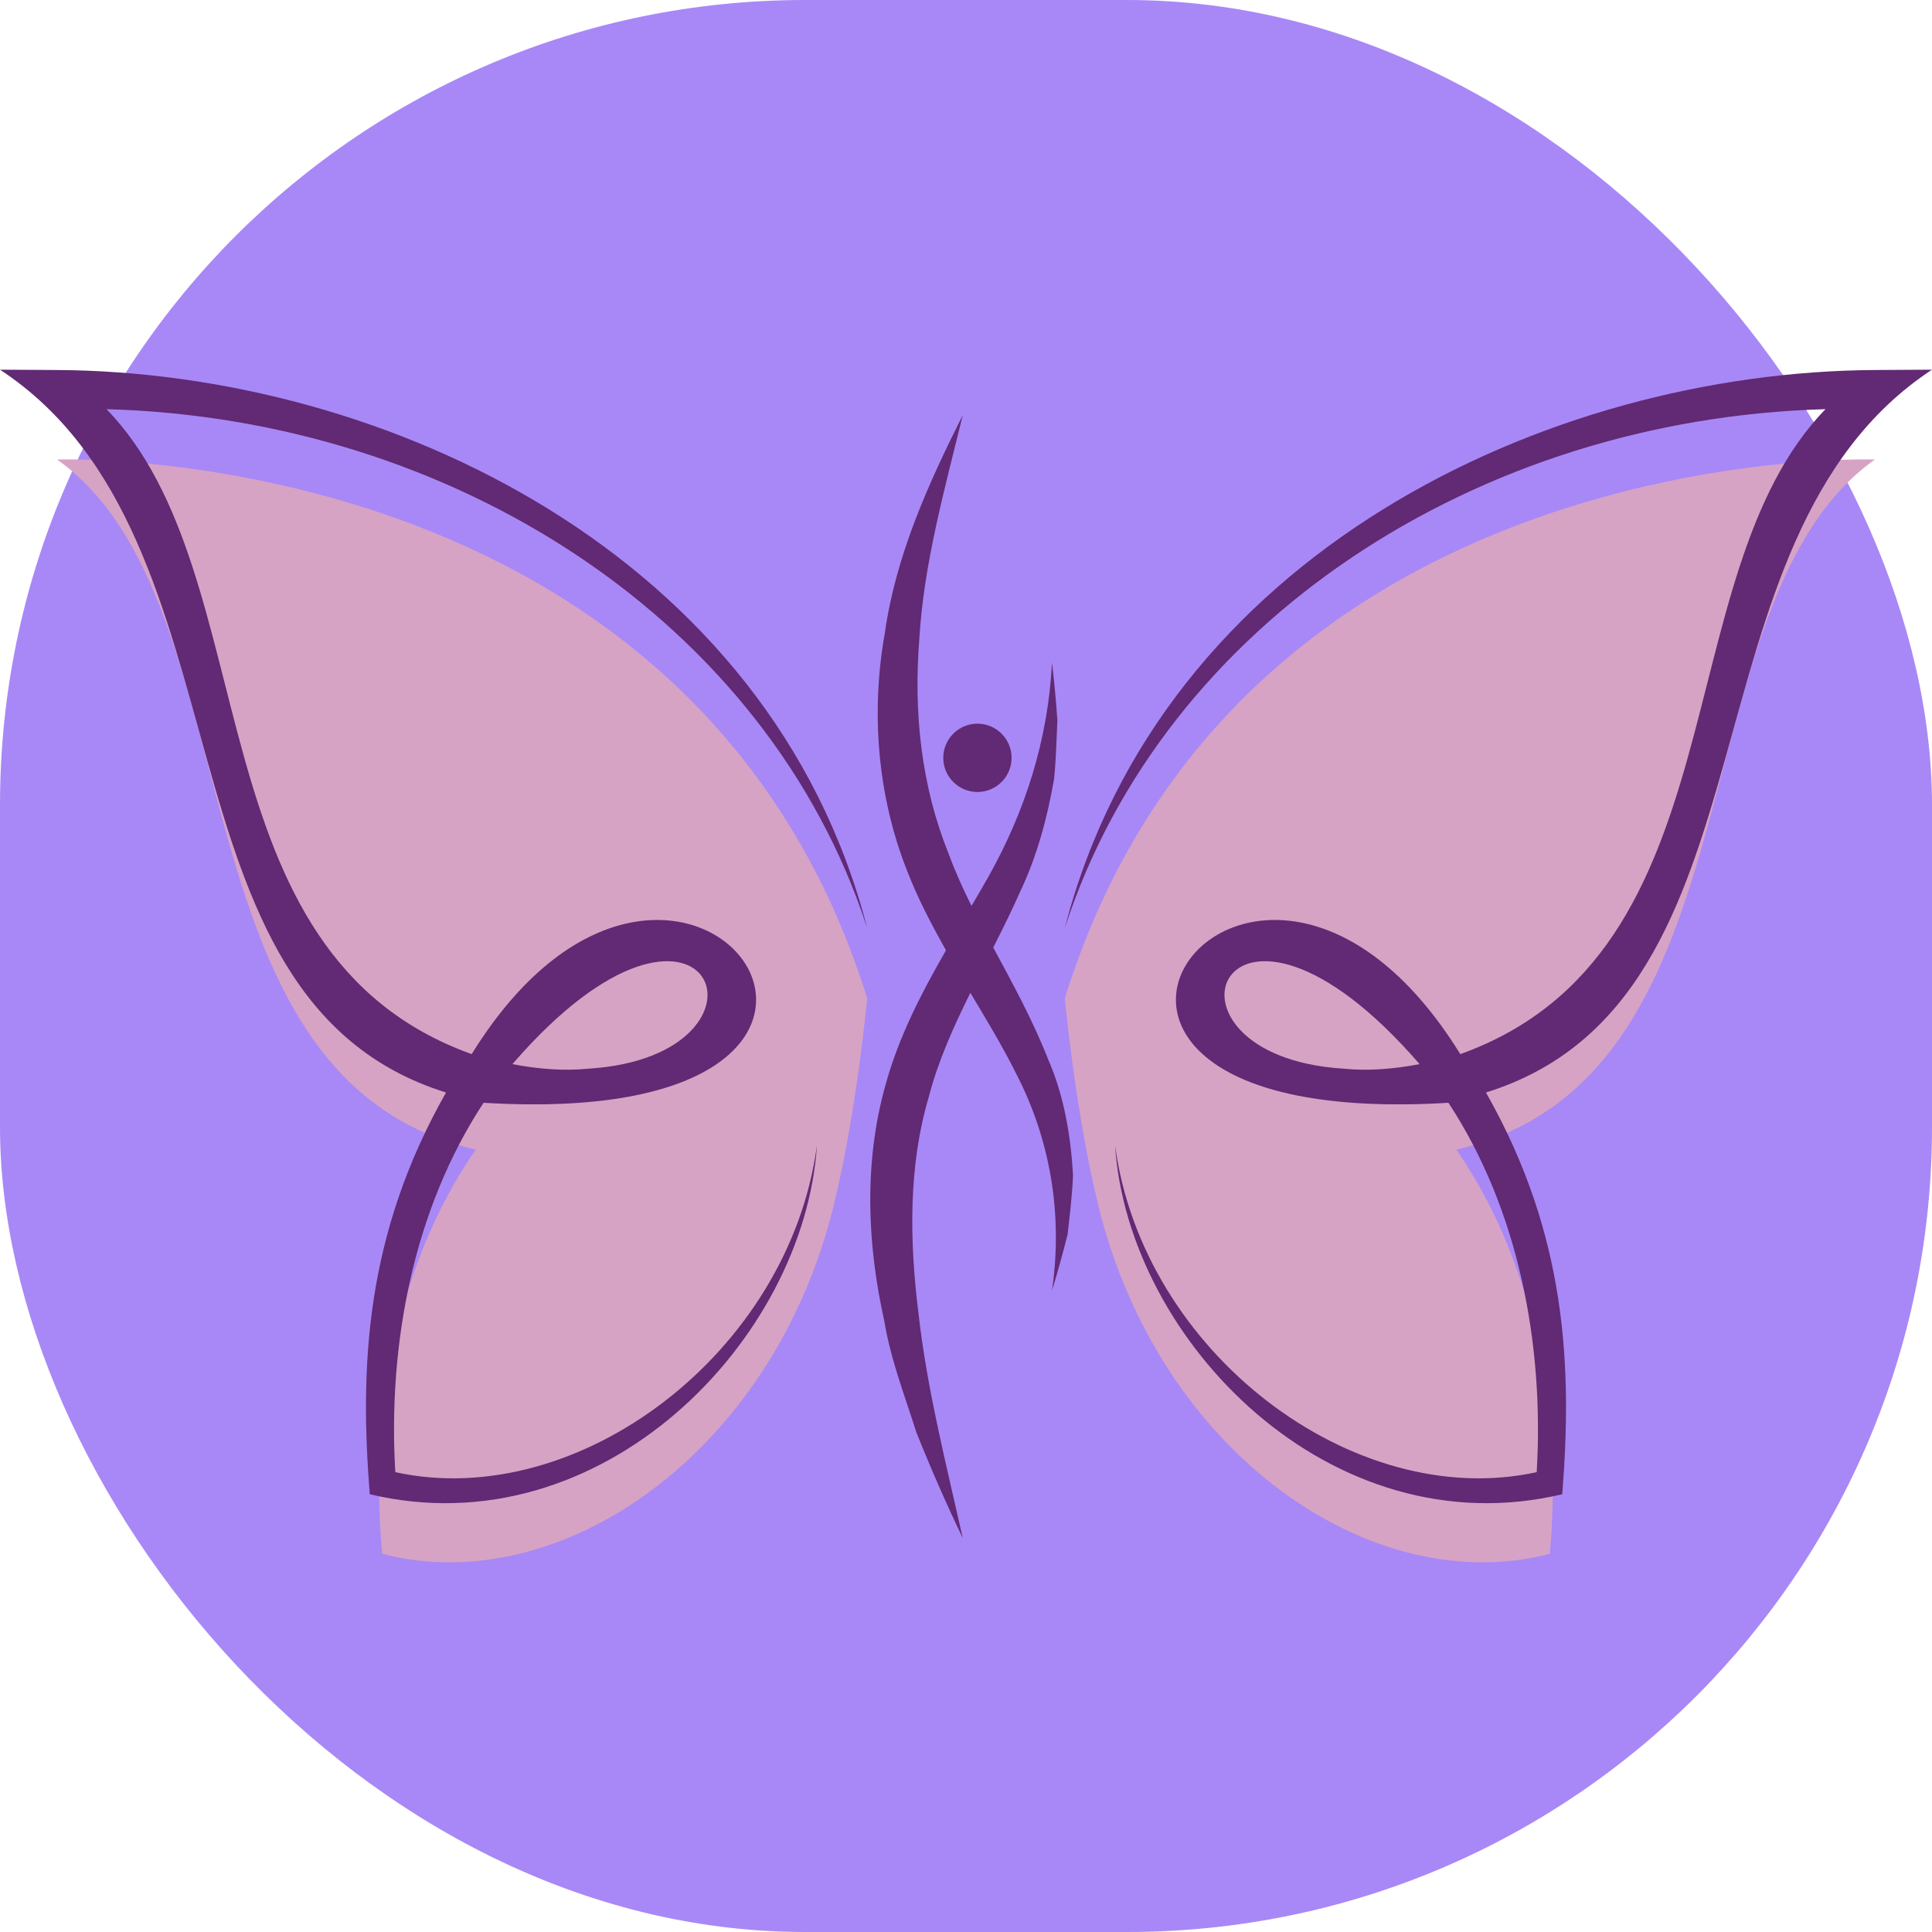 <svg xmlns="http://www.w3.org/2000/svg" viewBox="0 0 24 24" class="svg-logo">
	<rect rx="10" ry="10" width="100%" height="100%" fill="rgba(168, 136, 246, 1.0)"></rect>
	<g data-element="wrapper">
		<g>
			<g data-element="icon" transform="scale(0.04)">
				<path id="color_x5F_2_4_" fill="#D7A3C4" d="M269.298,310.023c0,0-3.176,34.907-10.389,64.334    c-18.846,76.892-84.822,122.609-140.215,108.191c-3.741-40.386,3.391-88.603,29.053-125.511    C51.246,334.526,80.518,187.226,17.73,142.705C17.73,142.705,215.064,135.77,269.298,310.023z M330.703,310.023    c0,0,3.176,34.907,10.389,64.334c18.846,76.892,84.822,122.609,140.215,108.191c3.741-40.386-3.391-88.603-29.053-125.511    c96.501-22.512,67.229-169.812,130.017-214.333C582.271,142.705,384.937,135.77,330.703,310.023z"></path> <path id="color_x5F_1_6_" fill="#622974" d="M325.482,328.914c4.953,11.299,7.09,23.912,7.749,36.172    c-0.258,6.169-0.996,12.3-1.681,18.284c-1.471,5.911-3.111,11.729-4.844,17.415c3.485-23.934-0.663-47.186-11.189-67.485    c-4.182-8.368-9.153-16.606-14.158-24.979c-5.267,10.621-10.014,21.169-12.908,32.307c-6.383,21.581-6.042,44.776-3.145,67.742    c2.624,23.103,8.46,46.003,13.701,69.315c-5.162-10.727-9.954-21.692-14.413-32.833c-3.612-11.42-8.015-22.702-9.988-34.714    c-5.26-23.532-6.424-49.034,0.408-73.235c4.167-15.186,11.313-28.778,18.774-41.777c-4.496-7.983-8.812-16.166-12.2-25.017    c-9.149-23.237-11.118-49.188-6.836-73.244c3.422-24.392,13.578-46.698,24.254-67.969c-5.69,23.272-12.088,46.111-13.484,69.263    c-1.842,23.01,0.547,45.847,9.067,66.919c2.018,5.521,4.466,10.91,7.116,16.266c1.801-3.072,3.639-6.164,5.334-9.204    c11.272-20.102,18.467-42.317,19.665-66.342c0.696,5.892,1.276,11.88,1.677,17.917c-0.27,5.989-0.408,12.102-1.026,18.182    c-2.078,11.98-5.316,24.071-10.542,35.034c-2.647,5.947-5.488,11.685-8.348,17.333C314.42,305.336,320.63,316.594,325.482,328.914z     M292.943,235.351c0,5.858,4.751,10.606,10.605,10.606c5.859,0,10.609-4.749,10.609-10.606c0-5.857-4.75-10.605-10.609-10.605    C297.694,224.746,292.943,229.495,292.943,235.351z M600,114.807c-80.385,52.843-44.878,195.3-138.521,224.479    c25.235,44.416,26.784,85.358,23.693,124.758c-71.899,17.103-134.938-47.661-138.887-108.39    c8.591,64.428,74.162,113.975,130.951,101.535c2.362-40.021-5.769-81.78-27.414-114.712c-155.23,9.447-61.826-120.971,3.695-15.108    c87.865-31.586,62.999-148.345,113.405-200.296c-107.943,2.963-205.284,65.956-236.218,161.073    c30.044-116.194,149.692-172.723,251.773-173.237L600,114.807z M440.868,330.475c-61.184-70.69-87.638-2.673-23.689,1.408    C424.891,332.662,432.883,332.001,440.868,330.475z M0,114.807c80.385,52.843,44.878,195.3,138.521,224.479    c-25.235,44.416-26.785,85.358-23.693,124.758c71.899,17.103,134.937-47.661,138.887-108.39    c-8.591,64.428-74.161,113.975-130.951,101.535c-2.362-40.021,5.769-81.78,27.414-114.712c155.23,9.447,61.826-120.971-3.695-15.108    C58.618,295.783,83.484,179.023,33.077,127.072c107.943,2.963,205.284,65.956,236.218,161.073    C239.252,171.952,119.604,115.423,17.523,114.909L0,114.807z M159.132,330.475c61.184-70.69,87.638-2.673,23.689,1.408    C175.109,332.662,167.117,332.001,159.132,330.475z"></path>
			</g>
		</g>
	</g>
</svg>